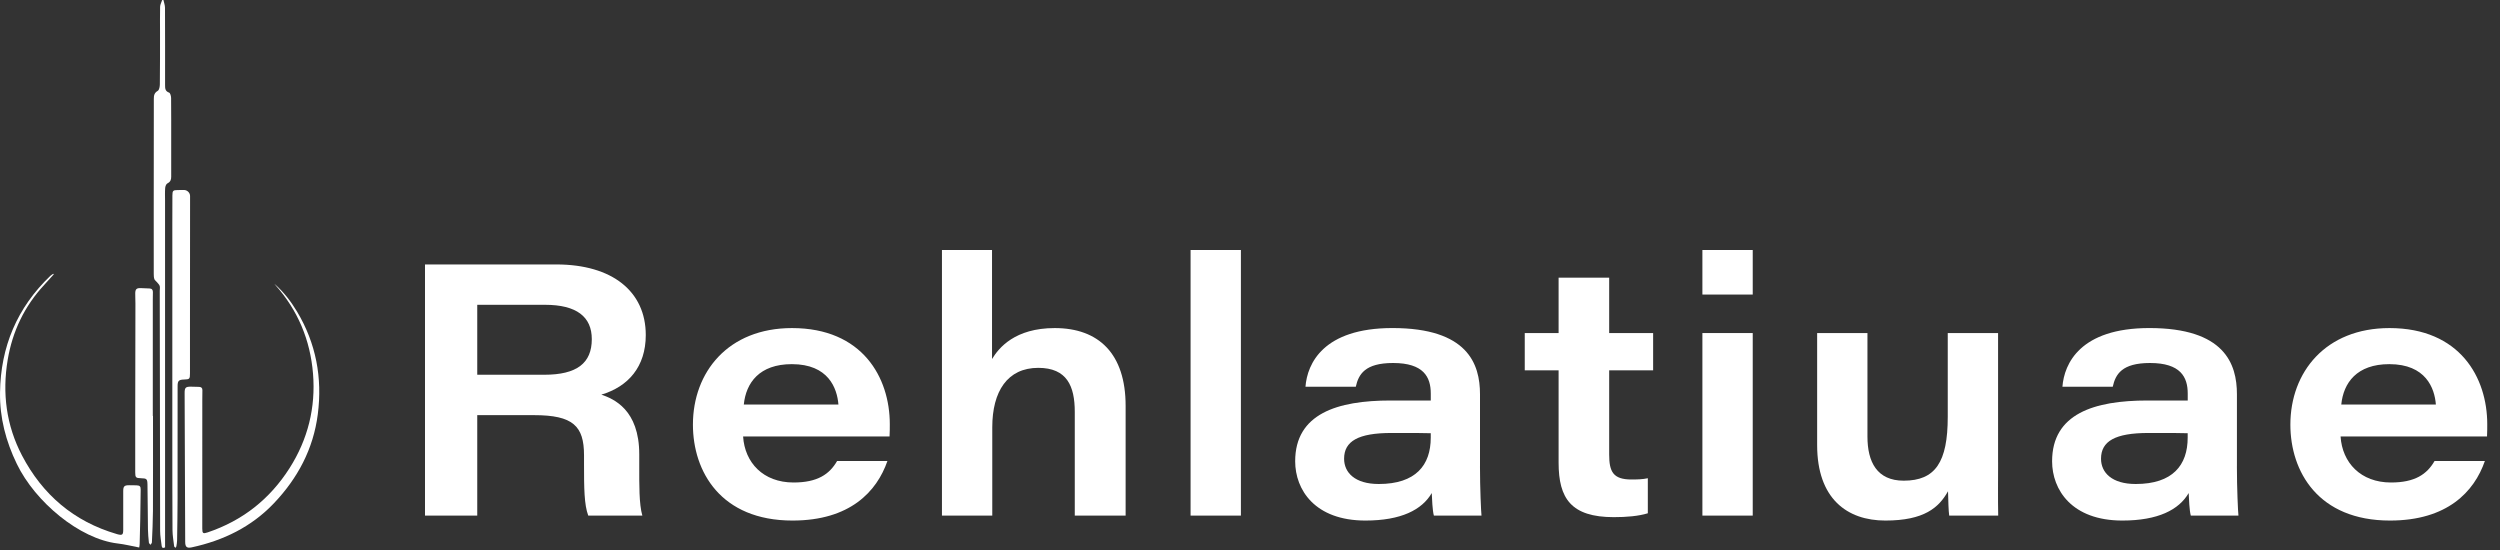 <svg width="100" height="22" viewBox="0 0 100 22" fill="none" xmlns="http://www.w3.org/2000/svg">
<rect x="0" y="0" width="100" height="22" fill="#333333" stroke="none"/>
<path d="M10.978 11.355C11.342 11.672 11.633 12.048 11.88 12.461C12.642 13.733 12.899 15.11 12.712 16.57C12.535 17.956 11.909 19.13 10.954 20.133C10.054 21.078 8.933 21.621 7.67 21.894C7.476 21.936 7.409 21.878 7.408 21.682C7.4 19.699 7.392 17.715 7.385 15.732C7.384 15.502 7.421 15.465 7.647 15.467C7.752 15.468 7.857 15.474 7.962 15.475C8.047 15.477 8.096 15.516 8.096 15.602C8.096 15.735 8.092 15.867 8.092 15.999C8.091 17.714 8.091 19.429 8.091 21.144C8.091 21.335 8.121 21.358 8.305 21.296C9.702 20.826 10.794 19.964 11.584 18.723C12.316 17.57 12.631 16.305 12.521 14.948C12.412 13.6 11.912 12.406 11.006 11.392C10.996 11.38 10.987 11.367 10.978 11.355Z" fill="white"/>
<path d="M6.603 21.895C6.528 21.934 6.478 21.921 6.468 21.843C6.443 21.639 6.406 21.435 6.405 21.231C6.397 18.031 6.394 14.832 6.39 11.632C6.39 11.566 6.407 11.495 6.387 11.436C6.367 11.377 6.311 11.329 6.269 11.278C6.238 11.239 6.189 11.207 6.174 11.164C6.153 11.098 6.15 11.025 6.15 10.956C6.148 10.157 6.148 9.358 6.149 8.559C6.15 7.024 6.153 5.488 6.153 3.953C6.153 3.817 6.172 3.713 6.311 3.633C6.371 3.598 6.393 3.461 6.394 3.369C6.402 2.676 6.401 1.982 6.401 1.288C6.402 0.949 6.395 0.61 6.404 0.271C6.407 0.18 6.459 0.09 6.488 0C6.505 0 6.521 0 6.537 0C6.559 0.103 6.599 0.206 6.6 0.308C6.605 1.341 6.603 2.374 6.603 3.407C6.603 3.536 6.606 3.649 6.764 3.705C6.811 3.722 6.843 3.843 6.844 3.917C6.85 4.521 6.848 5.125 6.848 5.73C6.848 6.178 6.846 6.626 6.848 7.074C6.849 7.193 6.814 7.277 6.696 7.336C6.647 7.36 6.611 7.454 6.607 7.518C6.594 7.689 6.602 7.861 6.602 8.032C6.602 12.608 6.602 17.183 6.603 21.759C6.603 21.805 6.603 21.852 6.603 21.895Z" fill="white"/>
<path d="M6.893 14.703C6.893 12.79 6.893 10.877 6.893 8.964C6.893 8.582 6.895 8.2 6.896 7.818C6.897 7.626 6.922 7.603 7.112 7.602C7.193 7.602 7.275 7.598 7.357 7.599C7.49 7.599 7.603 7.711 7.603 7.841C7.602 9.563 7.6 11.285 7.599 13.007C7.599 13.65 7.599 14.293 7.599 14.936C7.599 15.159 7.583 15.174 7.362 15.181C7.149 15.188 7.104 15.232 7.104 15.447C7.104 16.951 7.106 18.455 7.103 19.959C7.102 20.508 7.092 21.057 7.084 21.606C7.083 21.687 7.069 21.769 7.056 21.849C7.052 21.872 7.032 21.891 7.019 21.913C7.001 21.892 6.969 21.873 6.966 21.85C6.94 21.634 6.901 21.418 6.9 21.201C6.892 20.025 6.894 18.848 6.893 17.672C6.892 16.682 6.893 15.692 6.893 14.703Z" fill="white"/>
<path d="M6.12 16.636C6.12 17.907 6.123 19.177 6.118 20.447C6.116 20.863 6.094 21.279 6.076 21.695C6.075 21.728 6.039 21.76 6.019 21.792C5.997 21.763 5.959 21.735 5.956 21.704C5.938 21.526 5.92 21.348 5.918 21.17C5.909 20.574 5.91 19.978 5.899 19.383C5.895 19.152 5.866 19.135 5.635 19.129C5.435 19.124 5.409 19.098 5.409 18.895C5.409 18.162 5.408 17.43 5.409 16.697C5.411 15.178 5.414 13.659 5.417 12.139C5.417 12.003 5.408 11.867 5.41 11.731C5.412 11.569 5.461 11.521 5.621 11.524C5.742 11.526 5.862 11.534 5.983 11.539C6.075 11.542 6.116 11.595 6.116 11.681C6.117 11.779 6.112 11.876 6.112 11.973C6.112 13.337 6.112 14.7 6.112 16.064C6.112 16.255 6.112 16.446 6.112 16.637C6.115 16.636 6.117 16.636 6.12 16.636Z" fill="white"/>
<path d="M5.568 21.9C5.27 21.843 4.99 21.772 4.706 21.739C3.184 21.559 1.412 20.082 0.674 18.559C0.235 17.654 -0.014 16.706 0.001 15.7C0.026 13.871 0.684 12.308 2.01 11.037C2.046 11.003 2.091 10.979 2.131 10.95C2.137 10.958 2.144 10.966 2.15 10.974C2.023 11.115 1.898 11.257 1.769 11.396C0.978 12.248 0.497 13.256 0.307 14.396C0.085 15.729 0.252 17.019 0.881 18.221C1.702 19.788 2.952 20.858 4.665 21.36C4.672 21.362 4.679 21.365 4.687 21.367C4.894 21.423 4.929 21.397 4.929 21.184C4.929 20.67 4.929 20.155 4.929 19.641C4.929 19.453 4.974 19.409 5.165 19.409C5.262 19.409 5.36 19.409 5.457 19.413C5.596 19.419 5.628 19.453 5.627 19.593C5.623 19.99 5.617 20.387 5.61 20.784C5.604 21.111 5.595 21.438 5.586 21.765C5.586 21.804 5.576 21.841 5.568 21.9Z" fill="white"/>
<path d="M19.09 16.605V20.624H17V10.578H22.254C24.488 10.578 25.831 11.656 25.831 13.402C25.831 14.672 25.125 15.468 24.054 15.785C24.545 15.954 25.57 16.384 25.57 18.172V18.655C25.57 19.371 25.56 20.167 25.694 20.625H23.53C23.367 20.184 23.361 19.536 23.361 18.541V18.209C23.361 17.043 22.924 16.606 21.363 16.606H19.09V16.605ZM19.09 14.99H21.769C23.078 14.99 23.672 14.524 23.672 13.565C23.672 12.674 23.067 12.192 21.801 12.192H19.09V14.99Z" fill="white"/>
<path d="M29.724 17.458C29.79 18.504 30.526 19.3 31.742 19.3C32.699 19.3 33.179 18.97 33.484 18.44H35.497C35.071 19.668 33.995 20.822 31.702 20.822C28.83 20.822 27.717 18.862 27.717 16.986C27.717 14.883 29.126 13.123 31.679 13.123C34.499 13.123 35.592 15.103 35.592 16.967C35.592 17.131 35.592 17.253 35.582 17.458H29.724ZM33.537 16.182C33.485 15.527 33.135 14.566 31.675 14.566C30.372 14.566 29.84 15.314 29.752 16.182H33.537Z" fill="white"/>
<path d="M39.681 10V14.361C39.953 13.913 40.596 13.123 42.19 13.123C43.949 13.123 45.025 14.149 45.025 16.234V20.624H42.991V16.474C42.991 15.447 42.68 14.714 41.531 14.714C40.296 14.714 39.691 15.656 39.691 17.092V20.624H37.678V10H39.681Z" fill="white"/>
<path d="M47.623 20.624V10H49.636V20.624H47.623Z" fill="white"/>
<path d="M59.199 18.653C59.199 19.527 59.242 20.463 59.26 20.624H57.355C57.298 20.42 57.28 19.939 57.27 19.722C56.88 20.393 56.044 20.822 54.616 20.822C52.598 20.822 51.807 19.595 51.807 18.45C51.807 16.549 53.491 16.02 55.622 16.02C56.292 16.02 56.979 16.02 57.231 16.02V15.74C57.231 15.084 56.947 14.52 55.723 14.52C54.599 14.52 54.343 14.971 54.232 15.469H52.219C52.289 14.547 52.929 13.122 55.697 13.122C58.705 13.122 59.2 14.553 59.2 15.769V18.653H59.199ZM57.23 17.329C57.044 17.319 56.545 17.319 55.66 17.319C54.328 17.319 53.764 17.648 53.764 18.349C53.764 18.903 54.196 19.36 55.151 19.36C56.63 19.36 57.23 18.606 57.23 17.506V17.329Z" fill="white"/>
<path d="M60.99 13.322H62.344V11.108H64.367V13.322H66.125V14.812H64.367V18.178C64.367 18.868 64.524 19.18 65.259 19.18C65.462 19.18 65.709 19.176 65.913 19.129V20.531C65.539 20.646 65.055 20.686 64.554 20.686C62.846 20.686 62.344 19.939 62.344 18.51V14.812H60.99V13.322Z" fill="white"/>
<path d="M68.096 10H70.109V11.782H68.096V10ZM68.096 13.322H70.109V20.624H68.096V13.322Z" fill="white"/>
<path d="M79.924 18.497C79.924 19.204 79.914 19.916 79.928 20.624H77.968C77.94 20.425 77.931 20.032 77.921 19.65C77.555 20.304 76.968 20.822 75.414 20.822C73.882 20.822 72.686 19.946 72.686 17.804V13.322H74.698V17.464C74.698 18.477 75.078 19.227 76.149 19.227C77.413 19.227 77.91 18.488 77.91 16.674V13.322H79.923V18.497H79.924Z" fill="white"/>
<path d="M89.476 18.653C89.476 19.527 89.519 20.463 89.538 20.624H87.632C87.575 20.42 87.557 19.939 87.547 19.722C87.157 20.393 86.321 20.822 84.893 20.822C82.875 20.822 82.084 19.595 82.084 18.45C82.084 16.549 83.768 16.02 85.9 16.02C86.569 16.02 87.256 16.02 87.509 16.02V15.74C87.509 15.084 87.224 14.52 86 14.52C84.875 14.52 84.621 14.971 84.51 15.469H82.497C82.567 14.547 83.207 13.122 85.974 13.122C88.983 13.122 89.477 14.553 89.477 15.769V18.653H89.476ZM87.507 17.329C87.321 17.319 86.822 17.319 85.938 17.319C84.606 17.319 84.041 17.648 84.041 18.349C84.041 18.903 84.473 19.36 85.429 19.36C86.907 19.36 87.507 18.606 87.507 17.506V17.329Z" fill="white"/>
<path d="M93.623 17.458C93.689 18.504 94.424 19.3 95.64 19.3C96.597 19.3 97.078 18.97 97.382 18.44H99.395C98.97 19.668 97.893 20.822 95.6 20.822C92.728 20.822 91.615 18.862 91.615 16.986C91.615 14.883 93.025 13.123 95.578 13.123C98.398 13.123 99.49 15.103 99.49 16.967C99.49 17.131 99.49 17.253 99.481 17.458H93.623ZM97.435 16.182C97.385 15.527 97.033 14.566 95.573 14.566C94.27 14.566 93.738 15.314 93.651 16.182H97.435Z" fill="white"/>
</svg>

